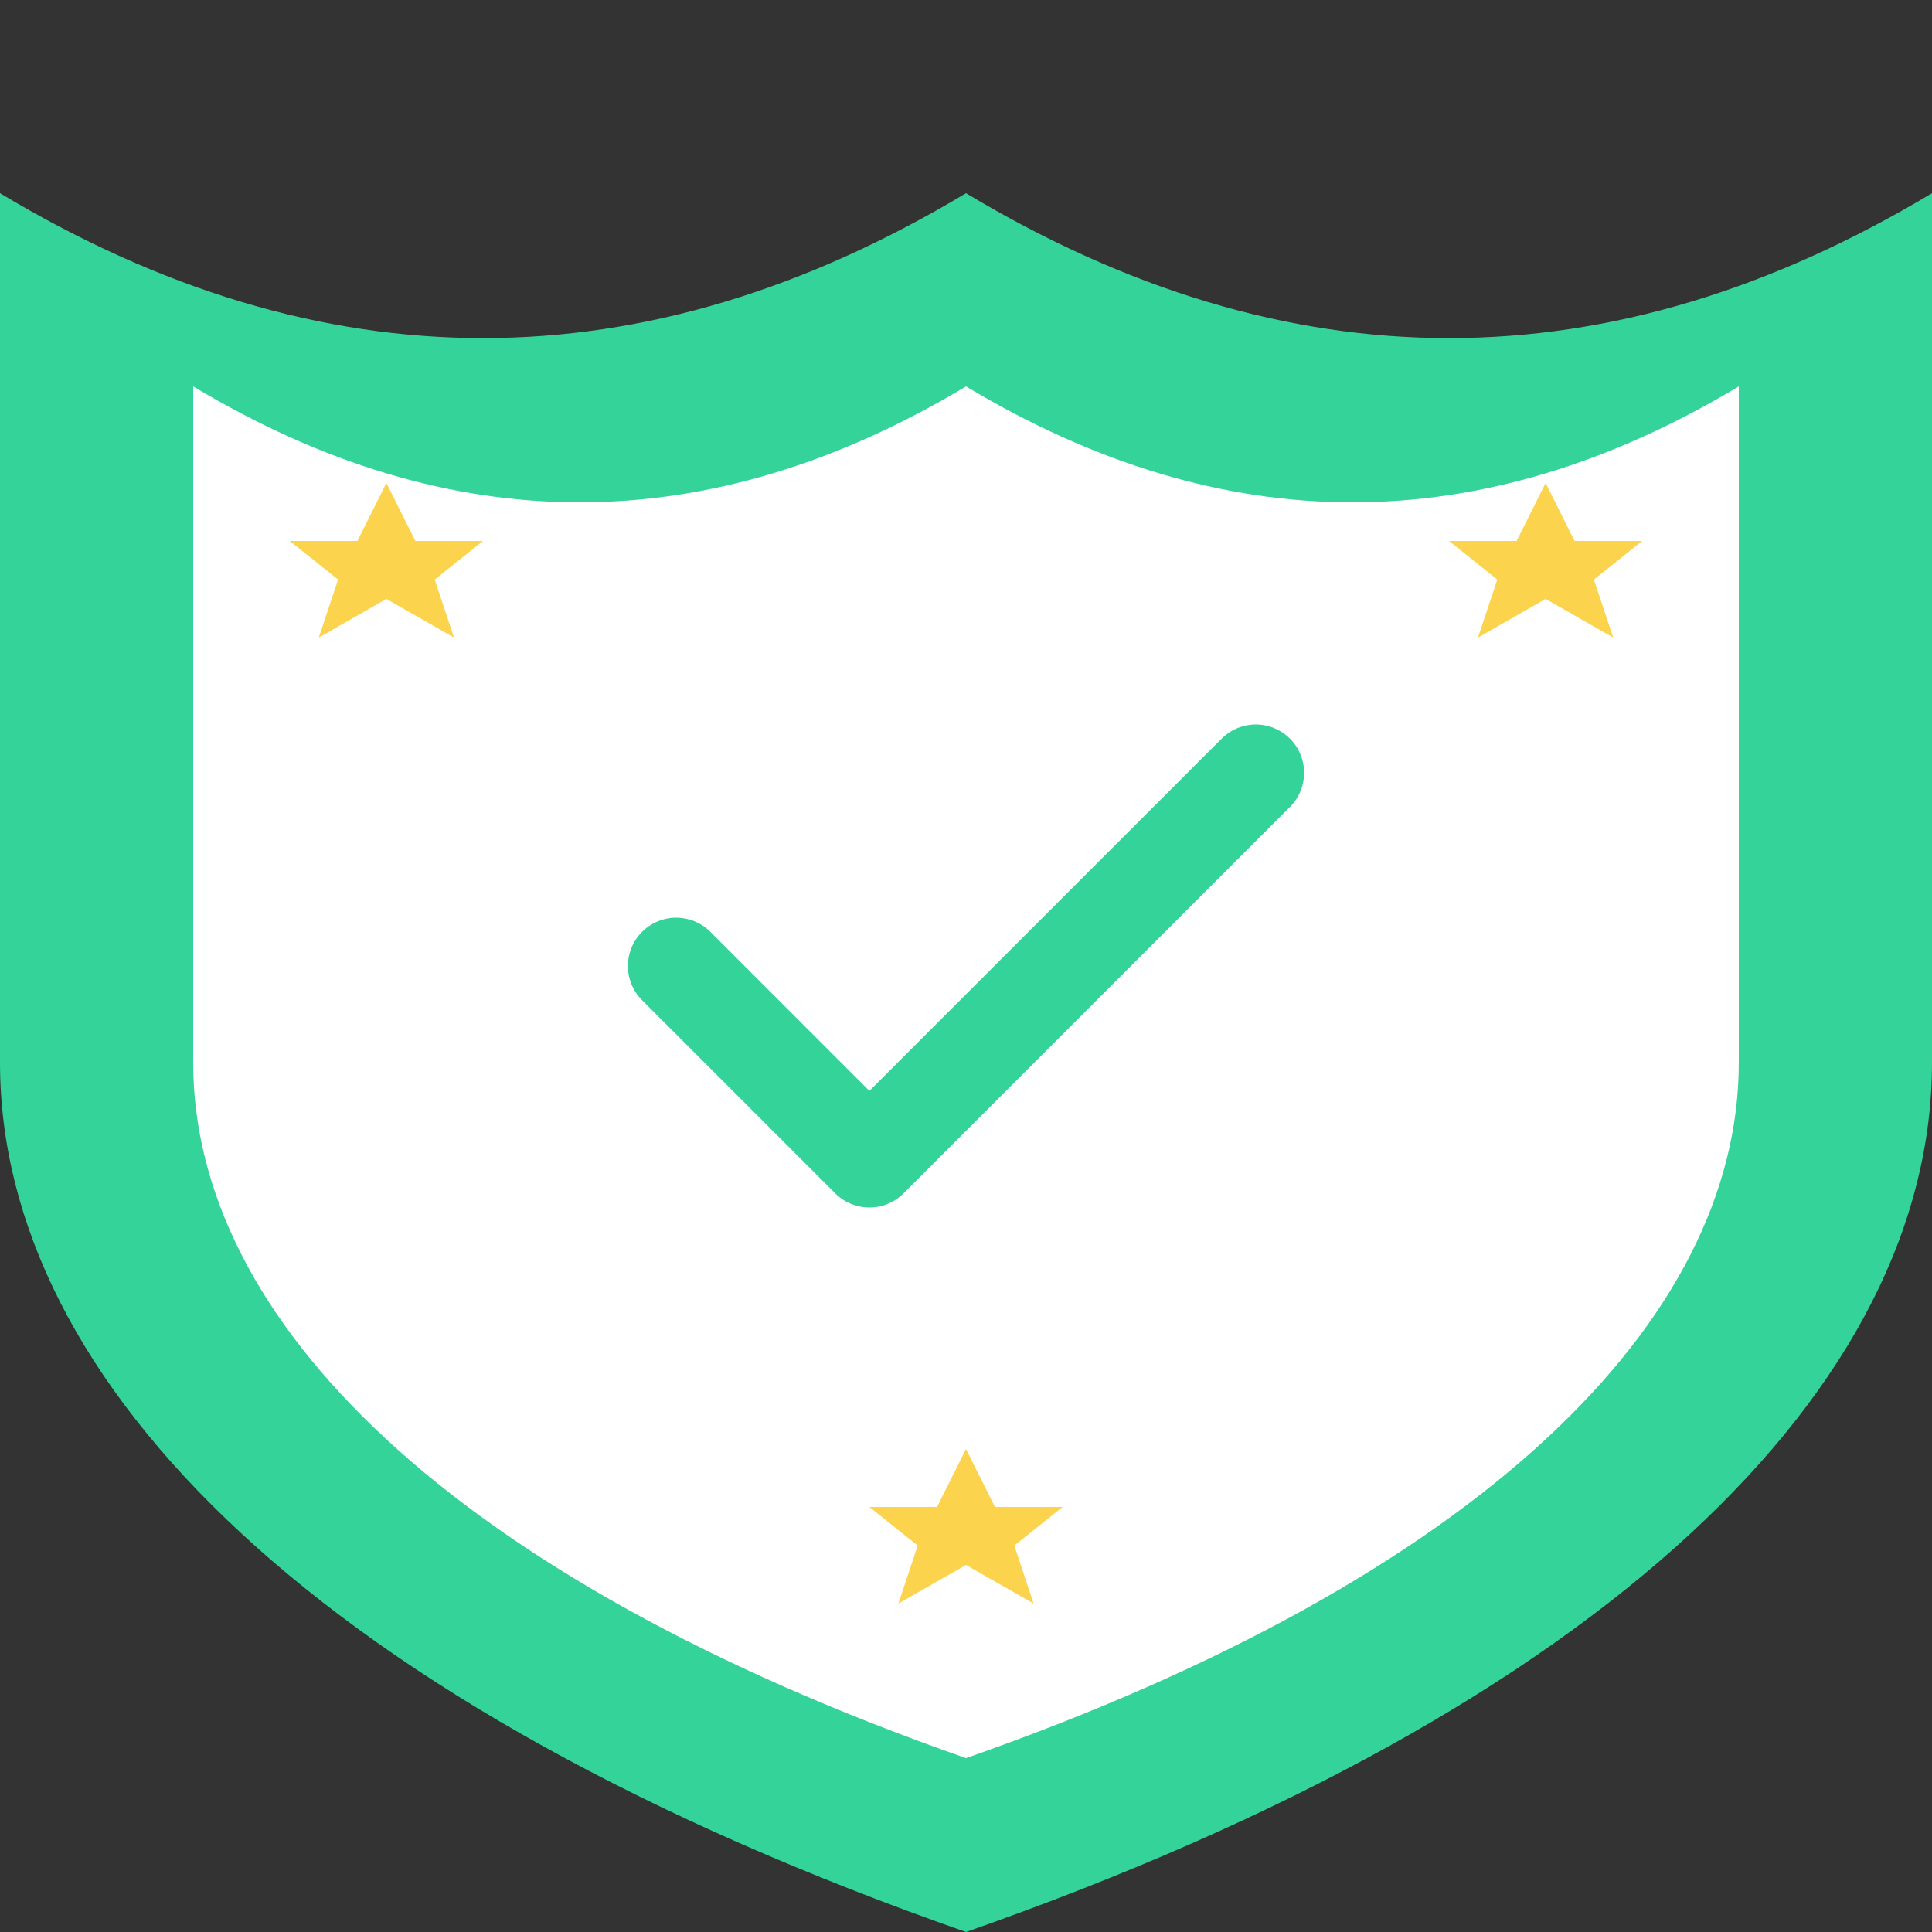 <?xml version="1.0" encoding="UTF-8"?>
<svg width="200px" height="200px" viewBox="0 0 200 200" version="1.1" xmlns="http://www.w3.org/2000/svg">
    <rect x="0" y="0" width="200" height="200" fill="#333333" stroke="none"/>
    <g stroke="none" stroke-width="1" fill="none" fill-rule="evenodd">
        <!-- Shield Base -->
        <path d="M100,20 C133.333,40 166.667,40 200,20 L200,110 C200,143.333 166.667,176.667 100,200 C33.333,176.667 0,143.333 0,110 L0,20 C33.333,40 66.667,40 100,20 Z" fill="#34D399"></path>
        
        <!-- Shield Inner -->
        <path d="M100,40 C126.667,56 153.333,56 180,40 L180,110 C180,136.667 153.333,163.333 100,182 C46.667,163.333 20,136.667 20,110 L20,40 C46.667,56 73.333,56 100,40 Z" fill="#FFFFFF"></path>
        
        <!-- Checkmark -->
        <path d="M70,100 L90,120 L130,80" stroke="#34D399" stroke-width="10" stroke-linecap="round" stroke-linejoin="round"></path>
        
        <!-- Stars -->
        <path d="M40,50 L43,56 L50,56 L45,60 L47,66 L40,62 L33,66 L35,60 L30,56 L37,56 L40,50 Z" fill="#FCD34D"></path>
        <path d="M160,50 L163,56 L170,56 L165,60 L167,66 L160,62 L153,66 L155,60 L150,56 L157,56 L160,50 Z" fill="#FCD34D"></path>
        <path d="M100,150 L103,156 L110,156 L105,160 L107,166 L100,162 L93,166 L95,160 L90,156 L97,156 L100,150 Z" fill="#FCD34D"></path>
    </g>
</svg>